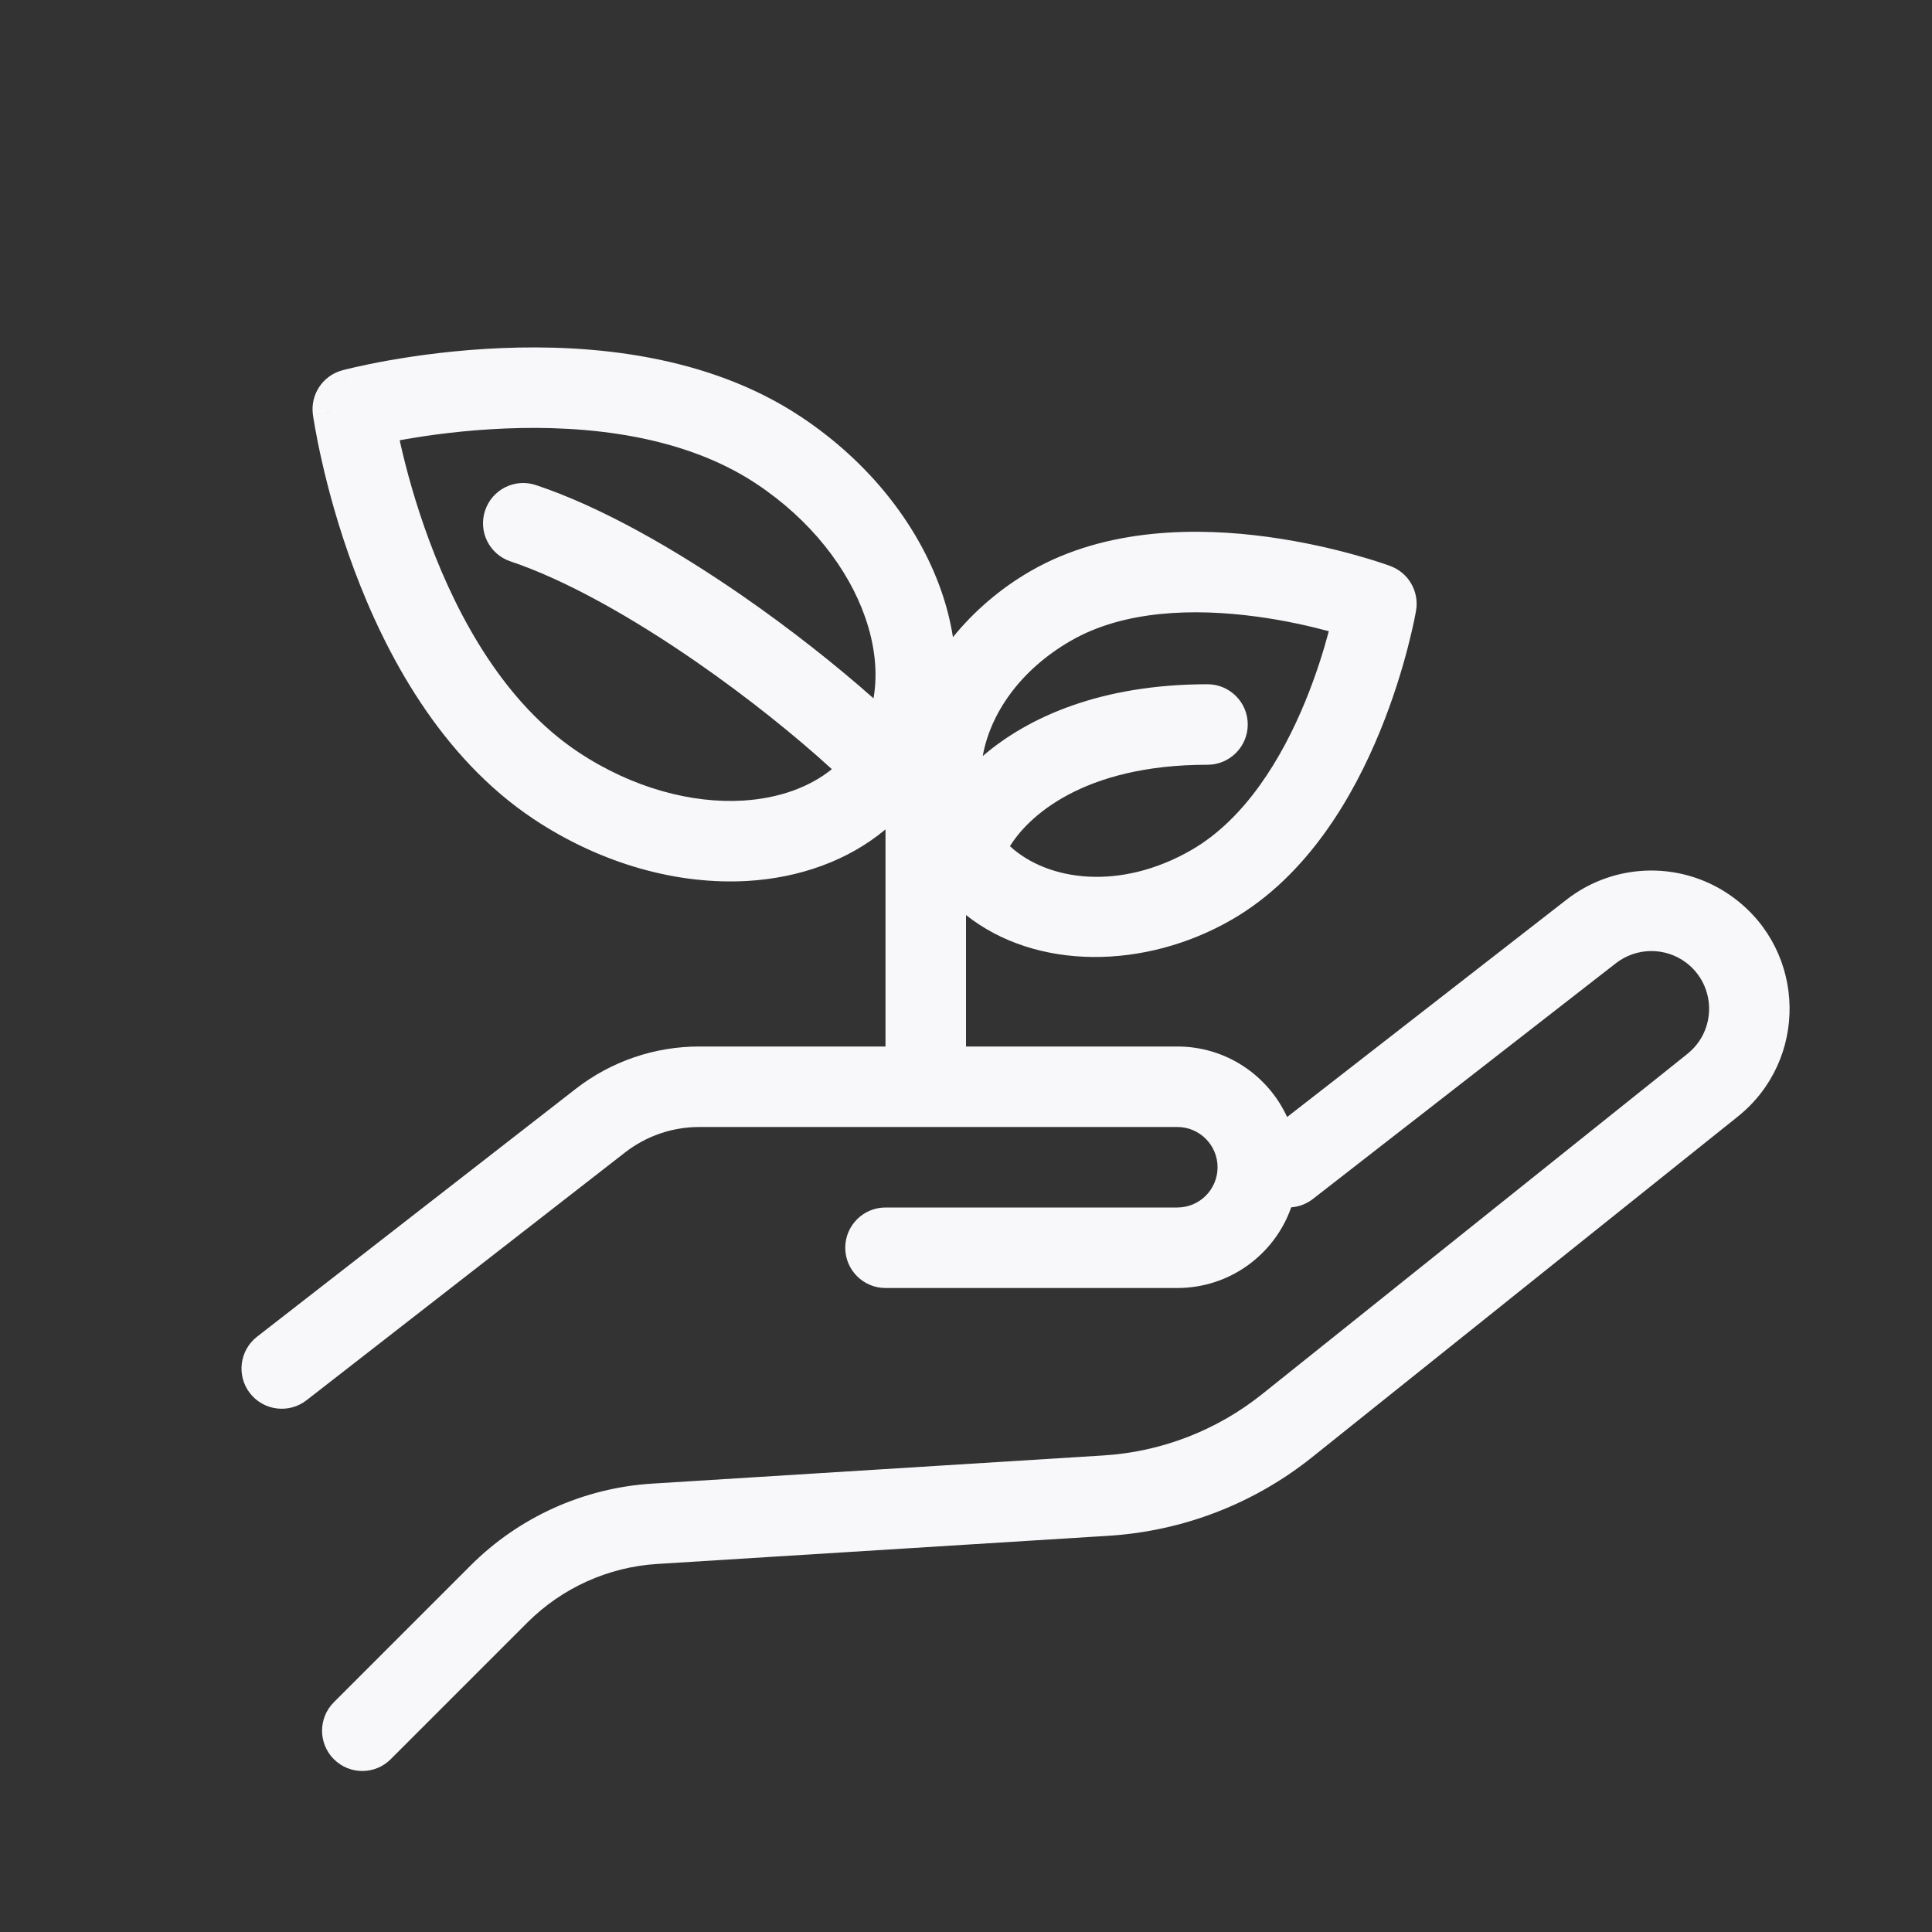 <svg width="24" height="24" viewBox="0 0 24 24" fill="none" xmlns="http://www.w3.org/2000/svg">
<rect x="0" y="0" width="24" height="24" fill="#333333" stroke="none"/>
<path fill-rule="evenodd" clip-rule="evenodd" d="M3.887 5.151L3.888 5.153L3.888 5.156L3.889 5.165L3.894 5.198C3.899 5.225 3.905 5.265 3.914 5.315C3.932 5.415 3.959 5.557 3.999 5.731C4.077 6.078 4.205 6.557 4.401 7.081C4.787 8.114 5.466 9.402 6.631 10.176C7.475 10.736 8.425 10.995 9.293 10.943C9.925 10.904 10.53 10.696 11 10.303V13H8.686C8.13 13 7.59 13.185 7.151 13.527L3.193 16.605C2.975 16.775 2.936 17.089 3.105 17.307C3.275 17.525 3.589 17.564 3.807 17.395L7.765 14.316C8.029 14.111 8.353 14 8.686 14H14.625C14.901 14 15.125 14.224 15.125 14.5C15.125 14.776 14.901 15 14.625 15H11C10.724 15 10.5 15.224 10.5 15.5C10.5 15.776 10.724 16 11 16H14.625C15.279 16 15.835 15.582 16.04 14.998C16.134 14.991 16.228 14.957 16.308 14.895L20.074 11.965C20.329 11.767 20.686 11.764 20.944 11.957C21.319 12.239 21.328 12.798 20.962 13.091L15.678 17.319C15.115 17.769 14.428 18.035 13.709 18.08L8.102 18.43C7.251 18.483 6.448 18.845 5.845 19.448L4.147 21.146C3.952 21.341 3.952 21.658 4.147 21.853C4.343 22.049 4.659 22.049 4.854 21.853L6.552 20.155C6.983 19.725 7.556 19.466 8.164 19.428L13.771 19.078C14.696 19.02 15.579 18.679 16.302 18.1L21.587 13.871C22.463 13.17 22.442 11.831 21.544 11.158C20.925 10.693 20.071 10.7 19.46 11.176L15.989 13.876C15.752 13.359 15.231 13 14.625 13H12V11.367C12.871 12.058 14.225 12.046 15.302 11.424C16.253 10.875 16.819 9.876 17.142 9.086C17.308 8.682 17.419 8.31 17.489 8.04C17.524 7.904 17.549 7.793 17.566 7.714C17.574 7.675 17.58 7.644 17.584 7.622L17.589 7.595L17.59 7.588L17.591 7.585L17.591 7.584C17.631 7.347 17.497 7.115 17.272 7.032L17.271 7.031L17.268 7.03L17.261 7.027L17.236 7.019C17.215 7.011 17.185 7.001 17.146 6.988C17.07 6.963 16.961 6.929 16.826 6.892C16.557 6.817 16.18 6.728 15.747 6.669C14.901 6.554 13.753 6.545 12.802 7.094C12.427 7.31 12.099 7.593 11.838 7.915C11.807 7.719 11.757 7.523 11.69 7.332C11.401 6.512 10.793 5.737 9.949 5.177C8.784 4.403 7.333 4.278 6.231 4.324C5.672 4.347 5.181 4.415 4.831 4.477C4.655 4.508 4.513 4.538 4.414 4.561C4.365 4.572 4.326 4.581 4.299 4.588L4.267 4.596L4.258 4.599L4.255 4.599L4.253 4.6C4.01 4.665 3.853 4.901 3.887 5.151ZM4.383 5.083L3.951 5.142L3.887 5.151L4.383 5.083ZM4.383 5.083L4.253 4.6L4.269 4.66L4.383 5.083ZM4.965 5.469L4.974 5.51C5.045 5.825 5.161 6.258 5.338 6.731C5.697 7.693 6.281 8.743 7.184 9.343C7.863 9.794 8.601 9.983 9.232 9.945C9.677 9.917 10.054 9.78 10.334 9.555C9.879 9.139 9.287 8.663 8.653 8.224C7.856 7.672 7.026 7.203 6.342 6.974C6.08 6.887 5.938 6.604 6.026 6.342C6.113 6.08 6.396 5.938 6.658 6.026C7.474 6.298 8.394 6.828 9.222 7.401C9.819 7.814 10.385 8.262 10.851 8.675C10.905 8.367 10.872 8.023 10.746 7.664C10.537 7.067 10.075 6.461 9.396 6.01C8.493 5.41 7.298 5.28 6.272 5.323C5.768 5.344 5.324 5.405 5.006 5.462L4.965 5.469ZM15.613 7.66C15.963 7.707 16.275 7.779 16.507 7.841C16.445 8.074 16.351 8.379 16.217 8.707C15.921 9.43 15.463 10.176 14.802 10.558C13.919 11.068 13.021 10.948 12.546 10.512C12.762 10.159 13.437 9.5 15 9.5C15.276 9.5 15.5 9.276 15.5 9C15.5 8.724 15.276 8.5 15 8.5C13.678 8.5 12.771 8.907 12.208 9.392C12.299 8.879 12.657 8.332 13.302 7.96C13.963 7.578 14.838 7.555 15.613 7.66Z" fill="#F8F8FA"/>
</svg>
